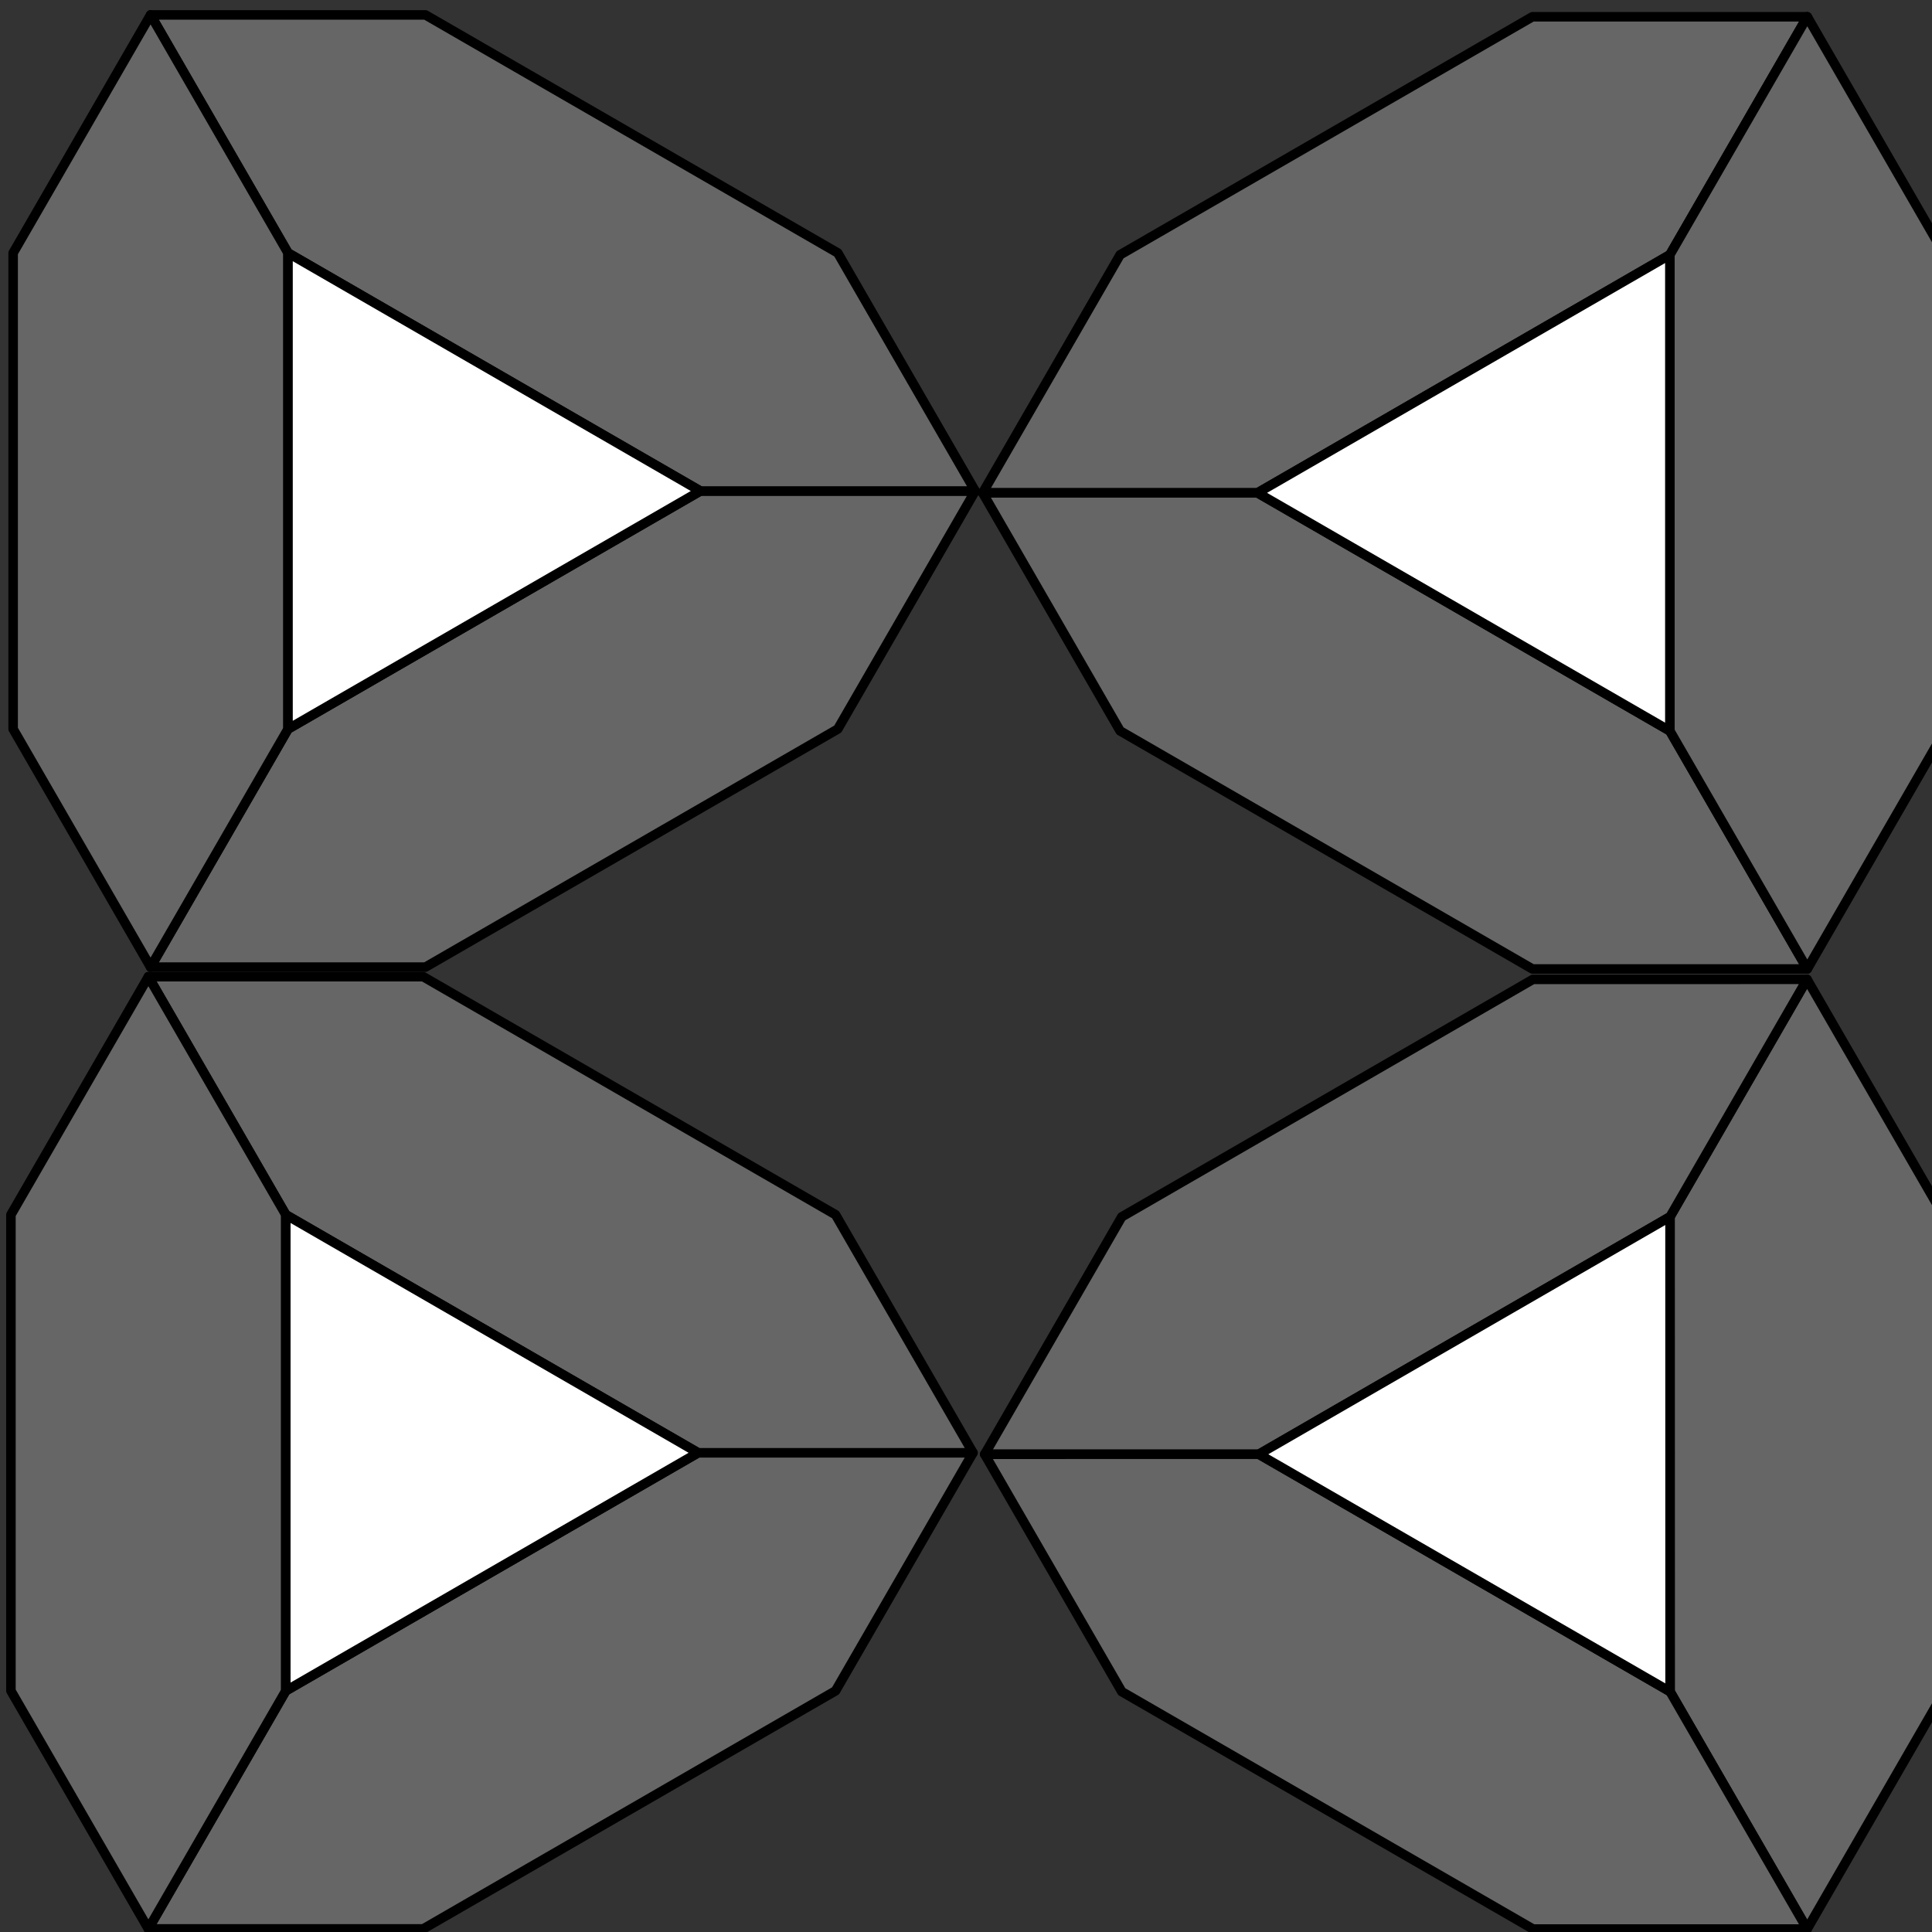 <?xml version="1.0" encoding="UTF-8" standalone="no"?>
<!-- Created with Inkscape (http://www.inkscape.org/) -->

<svg
   xmlns:dc="http://purl.org/dc/elements/1.1/"
   xmlns:cc="http://creativecommons.org/ns#"
   xmlns:rdf="http://www.w3.org/1999/02/22-rdf-syntax-ns#"
   xmlns:svg="http://www.w3.org/2000/svg"
   xmlns="http://www.w3.org/2000/svg"
   xmlns:sodipodi="http://sodipodi.sourceforge.net/DTD/sodipodi-0.dtd"
   xmlns:inkscape="http://www.inkscape.org/namespaces/inkscape"
   sodipodi:docname="2.svg"
   inkscape:version="0.47pre4 r22446"
   version="1.1"
   id="svg2"
   height="140"
   width="140"
   inkscape:export-filename="/home/brutkasten/Dokumente/naev/raster2.png"
   inkscape:export-xdpi="90"
   inkscape:export-ydpi="90">
  <rect width="100%" height="100%" fill="#333333" stroke="none"/>
  <sodipodi:namedview
     id="base"
     pagecolor="#ffffff"
     bordercolor="#666666"
     borderopacity="1.0"
     inkscape:pageopacity="0.0"
     inkscape:pageshadow="2"
     inkscape:zoom="2.8"
     inkscape:cx="101.57142"
     inkscape:cy="18.731596"
     inkscape:document-units="px"
     inkscape:current-layer="svg2"
     showgrid="false"
     inkscape:window-width="1920"
     inkscape:window-height="1003"
     inkscape:window-x="0"
     inkscape:window-y="25"
     inkscape:window-maximized="1" />
  <defs
     id="defs4">
    <inkscape:perspective
       sodipodi:type="inkscape:persp3d"
       inkscape:vp_x="0 : 526.18109 : 1"
       inkscape:vp_y="0 : 1000 : 0"
       inkscape:vp_z="744.09448 : 526.18109 : 1"
       inkscape:persp3d-origin="372.04724 : 350.78739 : 1"
       id="perspective10" />
    <inkscape:perspective
       id="perspective5230"
       inkscape:persp3d-origin="0.5 : 0.33333333 : 1"
       inkscape:vp_z="1 : 0.5 : 1"
       inkscape:vp_y="0 : 1000 : 0"
       inkscape:vp_x="0 : 0.5 : 1"
       sodipodi:type="inkscape:persp3d" />
    <inkscape:perspective
       id="perspective5230-9"
       inkscape:persp3d-origin="0.5 : 0.33333333 : 1"
       inkscape:vp_z="1 : 0.5 : 1"
       inkscape:vp_y="0 : 1000 : 0"
       inkscape:vp_x="0 : 0.5 : 1"
       sodipodi:type="inkscape:persp3d" />
    <inkscape:perspective
       id="perspective5321"
       inkscape:persp3d-origin="0.5 : 0.33333333 : 1"
       inkscape:vp_z="1 : 0.5 : 1"
       inkscape:vp_y="0 : 1000 : 0"
       inkscape:vp_x="0 : 0.5 : 1"
       sodipodi:type="inkscape:persp3d" />
    <inkscape:perspective
       id="perspective5385"
       inkscape:persp3d-origin="0.5 : 0.33333333 : 1"
       inkscape:vp_z="1 : 0.5 : 1"
       inkscape:vp_y="0 : 1000 : 0"
       inkscape:vp_x="0 : 0.5 : 1"
       sodipodi:type="inkscape:persp3d" />
    <inkscape:perspective
       id="perspective5419"
       inkscape:persp3d-origin="0.5 : 0.33333333 : 1"
       inkscape:vp_z="1 : 0.5 : 1"
       inkscape:vp_y="0 : 1000 : 0"
       inkscape:vp_x="0 : 0.5 : 1"
       sodipodi:type="inkscape:persp3d" />
    <inkscape:perspective
       id="perspective5474"
       inkscape:persp3d-origin="0.5 : 0.33333333 : 1"
       inkscape:vp_z="1 : 0.5 : 1"
       inkscape:vp_y="0 : 1000 : 0"
       inkscape:vp_x="0 : 0.5 : 1"
       sodipodi:type="inkscape:persp3d" />
    <inkscape:perspective
       id="perspective5508"
       inkscape:persp3d-origin="0.5 : 0.33333333 : 1"
       inkscape:vp_z="1 : 0.5 : 1"
       inkscape:vp_y="0 : 1000 : 0"
       inkscape:vp_x="0 : 0.5 : 1"
       sodipodi:type="inkscape:persp3d" />
    <inkscape:perspective
       id="perspective5542"
       inkscape:persp3d-origin="0.5 : 0.33333333 : 1"
       inkscape:vp_z="1 : 0.5 : 1"
       inkscape:vp_y="0 : 1000 : 0"
       inkscape:vp_x="0 : 0.5 : 1"
       sodipodi:type="inkscape:persp3d" />
    <inkscape:perspective
       id="perspective5542-7"
       inkscape:persp3d-origin="0.5 : 0.33333333 : 1"
       inkscape:vp_z="1 : 0.5 : 1"
       inkscape:vp_y="0 : 1000 : 0"
       inkscape:vp_x="0 : 0.5 : 1"
       sodipodi:type="inkscape:persp3d" />
    <inkscape:perspective
       id="perspective5542-8"
       inkscape:persp3d-origin="0.5 : 0.33333333 : 1"
       inkscape:vp_z="1 : 0.5 : 1"
       inkscape:vp_y="0 : 1000 : 0"
       inkscape:vp_x="0 : 0.5 : 1"
       sodipodi:type="inkscape:persp3d" />
    <inkscape:perspective
       id="perspective5542-5"
       inkscape:persp3d-origin="0.5 : 0.33333333 : 1"
       inkscape:vp_z="1 : 0.5 : 1"
       inkscape:vp_y="0 : 1000 : 0"
       inkscape:vp_x="0 : 0.5 : 1"
       sodipodi:type="inkscape:persp3d" />
    <inkscape:perspective
       id="perspective5542-6"
       inkscape:persp3d-origin="0.5 : 0.33333333 : 1"
       inkscape:vp_z="1 : 0.5 : 1"
       inkscape:vp_y="0 : 1000 : 0"
       inkscape:vp_x="0 : 0.5 : 1"
       sodipodi:type="inkscape:persp3d" />
    <inkscape:perspective
       id="perspective5542-2"
       inkscape:persp3d-origin="0.5 : 0.33333333 : 1"
       inkscape:vp_z="1 : 0.5 : 1"
       inkscape:vp_y="0 : 1000 : 0"
       inkscape:vp_x="0 : 0.5 : 1"
       sodipodi:type="inkscape:persp3d" />
    <inkscape:perspective
       id="perspective5542-57"
       inkscape:persp3d-origin="0.5 : 0.33333333 : 1"
       inkscape:vp_z="1 : 0.5 : 1"
       inkscape:vp_y="0 : 1000 : 0"
       inkscape:vp_x="0 : 0.5 : 1"
       sodipodi:type="inkscape:persp3d" />
    <inkscape:perspective
       id="perspective5542-27"
       inkscape:persp3d-origin="0.5 : 0.33333333 : 1"
       inkscape:vp_z="1 : 0.5 : 1"
       inkscape:vp_y="0 : 1000 : 0"
       inkscape:vp_x="0 : 0.5 : 1"
       sodipodi:type="inkscape:persp3d" />
    <inkscape:perspective
       id="perspective5542-53"
       inkscape:persp3d-origin="0.5 : 0.33333333 : 1"
       inkscape:vp_z="1 : 0.5 : 1"
       inkscape:vp_y="0 : 1000 : 0"
       inkscape:vp_x="0 : 0.5 : 1"
       sodipodi:type="inkscape:persp3d" />
    <inkscape:perspective
       id="perspective5542-0"
       inkscape:persp3d-origin="0.5 : 0.33333333 : 1"
       inkscape:vp_z="1 : 0.5 : 1"
       inkscape:vp_y="0 : 1000 : 0"
       inkscape:vp_x="0 : 0.5 : 1"
       sodipodi:type="inkscape:persp3d" />
    <inkscape:perspective
       id="perspective5542-55"
       inkscape:persp3d-origin="0.5 : 0.33333333 : 1"
       inkscape:vp_z="1 : 0.5 : 1"
       inkscape:vp_y="0 : 1000 : 0"
       inkscape:vp_x="0 : 0.5 : 1"
       sodipodi:type="inkscape:persp3d" />
    <inkscape:perspective
       id="perspective5542-05"
       inkscape:persp3d-origin="0.5 : 0.33333333 : 1"
       inkscape:vp_z="1 : 0.5 : 1"
       inkscape:vp_y="0 : 1000 : 0"
       inkscape:vp_x="0 : 0.5 : 1"
       sodipodi:type="inkscape:persp3d" />
    <inkscape:perspective
       id="perspective5542-61"
       inkscape:persp3d-origin="0.5 : 0.33333333 : 1"
       inkscape:vp_z="1 : 0.5 : 1"
       inkscape:vp_y="0 : 1000 : 0"
       inkscape:vp_x="0 : 0.5 : 1"
       sodipodi:type="inkscape:persp3d" />
    <inkscape:perspective
       id="perspective5542-9"
       inkscape:persp3d-origin="0.5 : 0.33333333 : 1"
       inkscape:vp_z="1 : 0.5 : 1"
       inkscape:vp_y="0 : 1000 : 0"
       inkscape:vp_x="0 : 0.5 : 1"
       sodipodi:type="inkscape:persp3d" />
    <inkscape:perspective
       id="perspective5542-92"
       inkscape:persp3d-origin="0.5 : 0.33333333 : 1"
       inkscape:vp_z="1 : 0.5 : 1"
       inkscape:vp_y="0 : 1000 : 0"
       inkscape:vp_x="0 : 0.5 : 1"
       sodipodi:type="inkscape:persp3d" />
    <inkscape:perspective
       id="perspective5542-1"
       inkscape:persp3d-origin="0.5 : 0.33333333 : 1"
       inkscape:vp_z="1 : 0.5 : 1"
       inkscape:vp_y="0 : 1000 : 0"
       inkscape:vp_x="0 : 0.5 : 1"
       sodipodi:type="inkscape:persp3d" />
    <inkscape:perspective
       id="perspective5542-78"
       inkscape:persp3d-origin="0.5 : 0.33333333 : 1"
       inkscape:vp_z="1 : 0.5 : 1"
       inkscape:vp_y="0 : 1000 : 0"
       inkscape:vp_x="0 : 0.5 : 1"
       sodipodi:type="inkscape:persp3d" />
    <inkscape:perspective
       id="perspective5542-20"
       inkscape:persp3d-origin="0.5 : 0.33333333 : 1"
       inkscape:vp_z="1 : 0.5 : 1"
       inkscape:vp_y="0 : 1000 : 0"
       inkscape:vp_x="0 : 0.5 : 1"
       sodipodi:type="inkscape:persp3d" />
    <inkscape:perspective
       id="perspective5542-84"
       inkscape:persp3d-origin="0.5 : 0.33333333 : 1"
       inkscape:vp_z="1 : 0.5 : 1"
       inkscape:vp_y="0 : 1000 : 0"
       inkscape:vp_x="0 : 0.5 : 1"
       sodipodi:type="inkscape:persp3d" />
    <inkscape:perspective
       id="perspective5542-50"
       inkscape:persp3d-origin="0.5 : 0.33333333 : 1"
       inkscape:vp_z="1 : 0.5 : 1"
       inkscape:vp_y="0 : 1000 : 0"
       inkscape:vp_x="0 : 0.5 : 1"
       sodipodi:type="inkscape:persp3d" />
    <inkscape:perspective
       id="perspective5542-24"
       inkscape:persp3d-origin="0.5 : 0.33333333 : 1"
       inkscape:vp_z="1 : 0.5 : 1"
       inkscape:vp_y="0 : 1000 : 0"
       inkscape:vp_x="0 : 0.5 : 1"
       sodipodi:type="inkscape:persp3d" />
    <inkscape:perspective
       id="perspective5542-71"
       inkscape:persp3d-origin="0.5 : 0.33333333 : 1"
       inkscape:vp_z="1 : 0.5 : 1"
       inkscape:vp_y="0 : 1000 : 0"
       inkscape:vp_x="0 : 0.5 : 1"
       sodipodi:type="inkscape:persp3d" />
    <inkscape:perspective
       id="perspective5542-845"
       inkscape:persp3d-origin="0.5 : 0.33333333 : 1"
       inkscape:vp_z="1 : 0.5 : 1"
       inkscape:vp_y="0 : 1000 : 0"
       inkscape:vp_x="0 : 0.5 : 1"
       sodipodi:type="inkscape:persp3d" />
    <inkscape:perspective
       id="perspective5542-3"
       inkscape:persp3d-origin="0.5 : 0.33333333 : 1"
       inkscape:vp_z="1 : 0.5 : 1"
       inkscape:vp_y="0 : 1000 : 0"
       inkscape:vp_x="0 : 0.5 : 1"
       sodipodi:type="inkscape:persp3d" />
    <inkscape:perspective
       id="perspective4356"
       inkscape:persp3d-origin="0.5 : 0.33333333 : 1"
       inkscape:vp_z="1 : 0.5 : 1"
       inkscape:vp_y="0 : 1000 : 0"
       inkscape:vp_x="0 : 0.5 : 1"
       sodipodi:type="inkscape:persp3d" />
    <inkscape:perspective
       id="perspective4356-7"
       inkscape:persp3d-origin="0.5 : 0.33333333 : 1"
       inkscape:vp_z="1 : 0.5 : 1"
       inkscape:vp_y="0 : 1000 : 0"
       inkscape:vp_x="0 : 0.5 : 1"
       sodipodi:type="inkscape:persp3d" />
    <inkscape:perspective
       id="perspective4356-3"
       inkscape:persp3d-origin="0.5 : 0.33333333 : 1"
       inkscape:vp_z="1 : 0.5 : 1"
       inkscape:vp_y="0 : 1000 : 0"
       inkscape:vp_x="0 : 0.5 : 1"
       sodipodi:type="inkscape:persp3d" />
  </defs>
  <g
     inkscape:label="Ebene 1"
     inkscape:groupmode="layer"
     id="layer1"
     transform="translate(0,-912.362)" />
  <g
     id="g4479"
     transform="translate(530.67,-281.652)"
     inkscape:label="dodec:x0.00:x0.00:x0.00:x0.00:x0.00:x0.00" />
  <g
     inkscape:label="dodec:x0.00:x0.00:x0.00:x0.00:x0.00:x0.00"
     transform="translate(530.67,-281.652)"
     id="g4504" />
  <g
     id="g4524"
     transform="translate(530.67,-281.652)"
     inkscape:label="dodec:x0.00:x0.00:x0.00:x0.00:x0.00:x0.00" />
  <g
     inkscape:label="dodec:x0.00:x0.00:x0.00:x0.00:x0.00:x0.00"
     transform="translate(530.67,-281.652)"
     id="g4546" />
  <g
     id="g4570"
     transform="translate(530.67,-281.652)"
     inkscape:label="dodec:x0.00:x0.00:x0.00:x0.00:x0.00:x0.00" />
  <g
     inkscape:label="Great Dodecahedron :x0.00:x0.00:x0.00:x0.00:x0.00:x0.00"
     transform="translate(530.67,-281.652)"
     id="g4596" />
  <g
     id="g4624"
     transform="translate(530.67,-281.652)"
     inkscape:label="Cube :x0.00:x0.00:x0.00:x0.00:x0.00:x0.00" />
  <g
     inkscape:label="Cube :x0.00:x0.00:x0.00:x0.00:x0.00:x0.00"
     transform="translate(530.67,-281.652)"
     id="g4654" />
  <g
     id="g5192"
     transform="matrix(0.345,0,0,0.345,30.67,105.274)"
     inkscape:label="Truncated Tetrahedron :x0.00:x0.00:x0.00:x0.00:x0.00:x0.00"
     style="fill:#cccccc">
    <path
       id="path5194"
       d="M 86.603,50 115.47,0 57.735,0 -28.868,50 -57.735,100 0,100 z"
       style="fill:#666666;fill-opacity:1;stroke:#000000;stroke-width:2;stroke-linejoin:round;stroke-opacity:1"
       inkscape:label="Face:4" />
    <path
       id="path5196"
       d="m 0,-100 -57.735,0 28.868,50 86.603,50 57.735,0 -28.868,-50 z"
       style="fill:#666666;fill-opacity:1;stroke:#000000;stroke-width:2;stroke-linejoin:round;stroke-opacity:1"
       inkscape:label="Face:5" />
    <path
       id="path5198"
       d="m -86.603,50 28.868,50 28.868,-50 0,-100 -28.868,-50 -28.868,50 z"
       style="fill:#666666;fill-opacity:1;stroke:#000000;stroke-width:2;stroke-linejoin:round;stroke-opacity:1"
       inkscape:label="Face:6" />
    <path
       id="path5200"
       d="m -28.868,-50 0,100 86.603,-50 z"
       style="fill:#ffffff;fill-opacity:1;stroke:#000000;stroke-width:2;stroke-linejoin:round;stroke-opacity:1"
       inkscape:label="Face:3" />
  </g>
  <g
     id="g4479-2"
     transform="translate(665.468,-377.154)"
     inkscape:label="dodec:x0.00:x0.00:x0.00:x0.00:x0.00:x0.00" />
  <g
     inkscape:label="dodec:x0.00:x0.00:x0.00:x0.00:x0.00:x0.00"
     transform="translate(665.468,-377.154)"
     id="g4504-7" />
  <g
     id="g4524-3"
     transform="translate(665.468,-377.154)"
     inkscape:label="dodec:x0.00:x0.00:x0.00:x0.00:x0.00:x0.00" />
  <g
     inkscape:label="dodec:x0.00:x0.00:x0.00:x0.00:x0.00:x0.00"
     transform="translate(665.468,-377.154)"
     id="g4546-2" />
  <g
     id="g4570-8"
     transform="translate(665.468,-377.154)"
     inkscape:label="dodec:x0.00:x0.00:x0.00:x0.00:x0.00:x0.00" />
  <g
     inkscape:label="Great Dodecahedron :x0.00:x0.00:x0.00:x0.00:x0.00:x0.00"
     transform="translate(665.468,-377.154)"
     id="g4596-5" />
  <g
     id="g4624-9"
     transform="translate(665.468,-377.154)"
     inkscape:label="Cube :x0.00:x0.00:x0.00:x0.00:x0.00:x0.00" />
  <g
     inkscape:label="Cube :x0.00:x0.00:x0.00:x0.00:x0.00:x0.00"
     transform="translate(665.468,-377.154)"
     id="g4654-1" />
  <g
     id="g4479-5"
     transform="translate(774.04,-294.297)"
     inkscape:label="dodec:x0.00:x0.00:x0.00:x0.00:x0.00:x0.00" />
  <g
     inkscape:label="dodec:x0.00:x0.00:x0.00:x0.00:x0.00:x0.00"
     transform="translate(774.04,-294.297)"
     id="g4504-74" />
  <g
     id="g4524-2"
     transform="translate(774.04,-294.297)"
     inkscape:label="dodec:x0.00:x0.00:x0.00:x0.00:x0.00:x0.00" />
  <g
     inkscape:label="dodec:x0.00:x0.00:x0.00:x0.00:x0.00:x0.00"
     transform="translate(774.04,-294.297)"
     id="g4546-21" />
  <g
     id="g4570-9"
     transform="translate(774.04,-294.297)"
     inkscape:label="dodec:x0.00:x0.00:x0.00:x0.00:x0.00:x0.00" />
  <g
     inkscape:label="Great Dodecahedron :x0.00:x0.00:x0.00:x0.00:x0.00:x0.00"
     transform="translate(774.04,-294.297)"
     id="g4596-6" />
  <g
     id="g4624-1"
     transform="translate(774.04,-294.297)"
     inkscape:label="Cube :x0.00:x0.00:x0.00:x0.00:x0.00:x0.00" />
  <g
     inkscape:label="Cube :x0.00:x0.00:x0.00:x0.00:x0.00:x0.00"
     transform="translate(774.04,-294.297)"
     id="g4654-17" />
  <g
     id="g5192-2"
     transform="matrix(0.172,-0.298,0.298,0.172,111.085,105.378)"
     inkscape:label="Truncated Tetrahedron :x0.00:x0.00:x0.00:x0.00:x0.00:x0.00"
     style="fill:#cccccc">
    <path
       id="path5194-0"
       d="M 86.603,50 115.47,0 57.735,0 -28.868,50 -57.735,100 0,100 z"
       style="fill:#666666;fill-opacity:1;stroke:#000000;stroke-width:2;stroke-linejoin:round;stroke-opacity:1"
       inkscape:label="Face:4" />
    <path
       id="path5196-5"
       d="m 0,-100 -57.735,0 28.868,50 86.603,50 57.735,0 -28.868,-50 z"
       style="fill:#666666;fill-opacity:1;stroke:#000000;stroke-width:2;stroke-linejoin:round;stroke-opacity:1"
       inkscape:label="Face:5" />
    <path
       id="path5198-5"
       d="m -86.603,50 28.868,50 28.868,-50 0,-100 -28.868,-50 -28.868,50 z"
       style="fill:#666666;fill-opacity:1;stroke:#000000;stroke-width:2;stroke-linejoin:round;stroke-opacity:1"
       inkscape:label="Face:6" />
    <path
       id="path5200-5"
       d="m -28.868,-50 0,100 86.603,-50 z"
       style="fill:#ffffff;fill-opacity:1;stroke:#000000;stroke-width:2;stroke-linejoin:round;stroke-opacity:1"
       inkscape:label="Face:3" />
  </g>
  <g
     id="g5192-5"
     transform="matrix(-0.345,0,0,-0.345,111.045,35.714)"
     inkscape:label="Truncated Tetrahedron :x0.00:x0.00:x0.00:x0.00:x0.00:x0.00"
     style="fill:#cccccc">
    <path
       id="path5194-3"
       d="M 86.603,50 115.47,0 57.735,0 -28.868,50 -57.735,100 0,100 z"
       style="fill:#666666;fill-opacity:1;stroke:#000000;stroke-width:2;stroke-linejoin:round;stroke-opacity:1"
       inkscape:label="Face:4" />
    <path
       id="path5196-8"
       d="m 0,-100 -57.735,0 28.868,50 86.603,50 57.735,0 -28.868,-50 z"
       style="fill:#666666;fill-opacity:1;stroke:#000000;stroke-width:2;stroke-linejoin:round;stroke-opacity:1"
       inkscape:label="Face:5" />
    <path
       id="path5198-8"
       d="m -86.603,50 28.868,50 28.868,-50 0,-100 -28.868,-50 -28.868,50 z"
       style="fill:#666666;fill-opacity:1;stroke:#000000;stroke-width:2;stroke-linejoin:round;stroke-opacity:1"
       inkscape:label="Face:6" />
    <path
       id="path5200-8"
       d="m -28.868,-50 0,100 86.603,-50 z"
       style="fill:#ffffff;fill-opacity:1;stroke:#000000;stroke-width:2;stroke-linejoin:round;stroke-opacity:1"
       inkscape:label="Face:3" />
  </g>
  <g
     id="g5192-4"
     transform="matrix(0.345,0,0,0.345,30.83,35.58)"
     inkscape:label="Truncated Tetrahedron :x0.00:x0.00:x0.00:x0.00:x0.00:x0.00"
     style="fill:#cccccc">
    <path
       id="path5194-6"
       d="M 86.603,50 115.47,0 57.735,0 -28.868,50 -57.735,100 0,100 z"
       style="fill:#666666;fill-opacity:1;stroke:#000000;stroke-width:2;stroke-linejoin:round;stroke-opacity:1"
       inkscape:label="Face:4" />
    <path
       id="path5196-7"
       d="m 0,-100 -57.735,0 28.868,50 86.603,50 57.735,0 -28.868,-50 z"
       style="fill:#666666;fill-opacity:1;stroke:#000000;stroke-width:2;stroke-linejoin:round;stroke-opacity:1"
       inkscape:label="Face:5" />
    <path
       id="path5198-7"
       d="m -86.603,50 28.868,50 28.868,-50 0,-100 -28.868,-50 -28.868,50 z"
       style="fill:#666666;fill-opacity:1;stroke:#000000;stroke-width:2;stroke-linejoin:round;stroke-opacity:1"
       inkscape:label="Face:6" />
    <path
       id="path5200-4"
       d="m -28.868,-50 0,100 86.603,-50 z"
       style="fill:#ffffff;fill-opacity:1;stroke:#000000;stroke-width:2;stroke-linejoin:round;stroke-opacity:1"
       inkscape:label="Face:3" />
  </g>
</svg>
